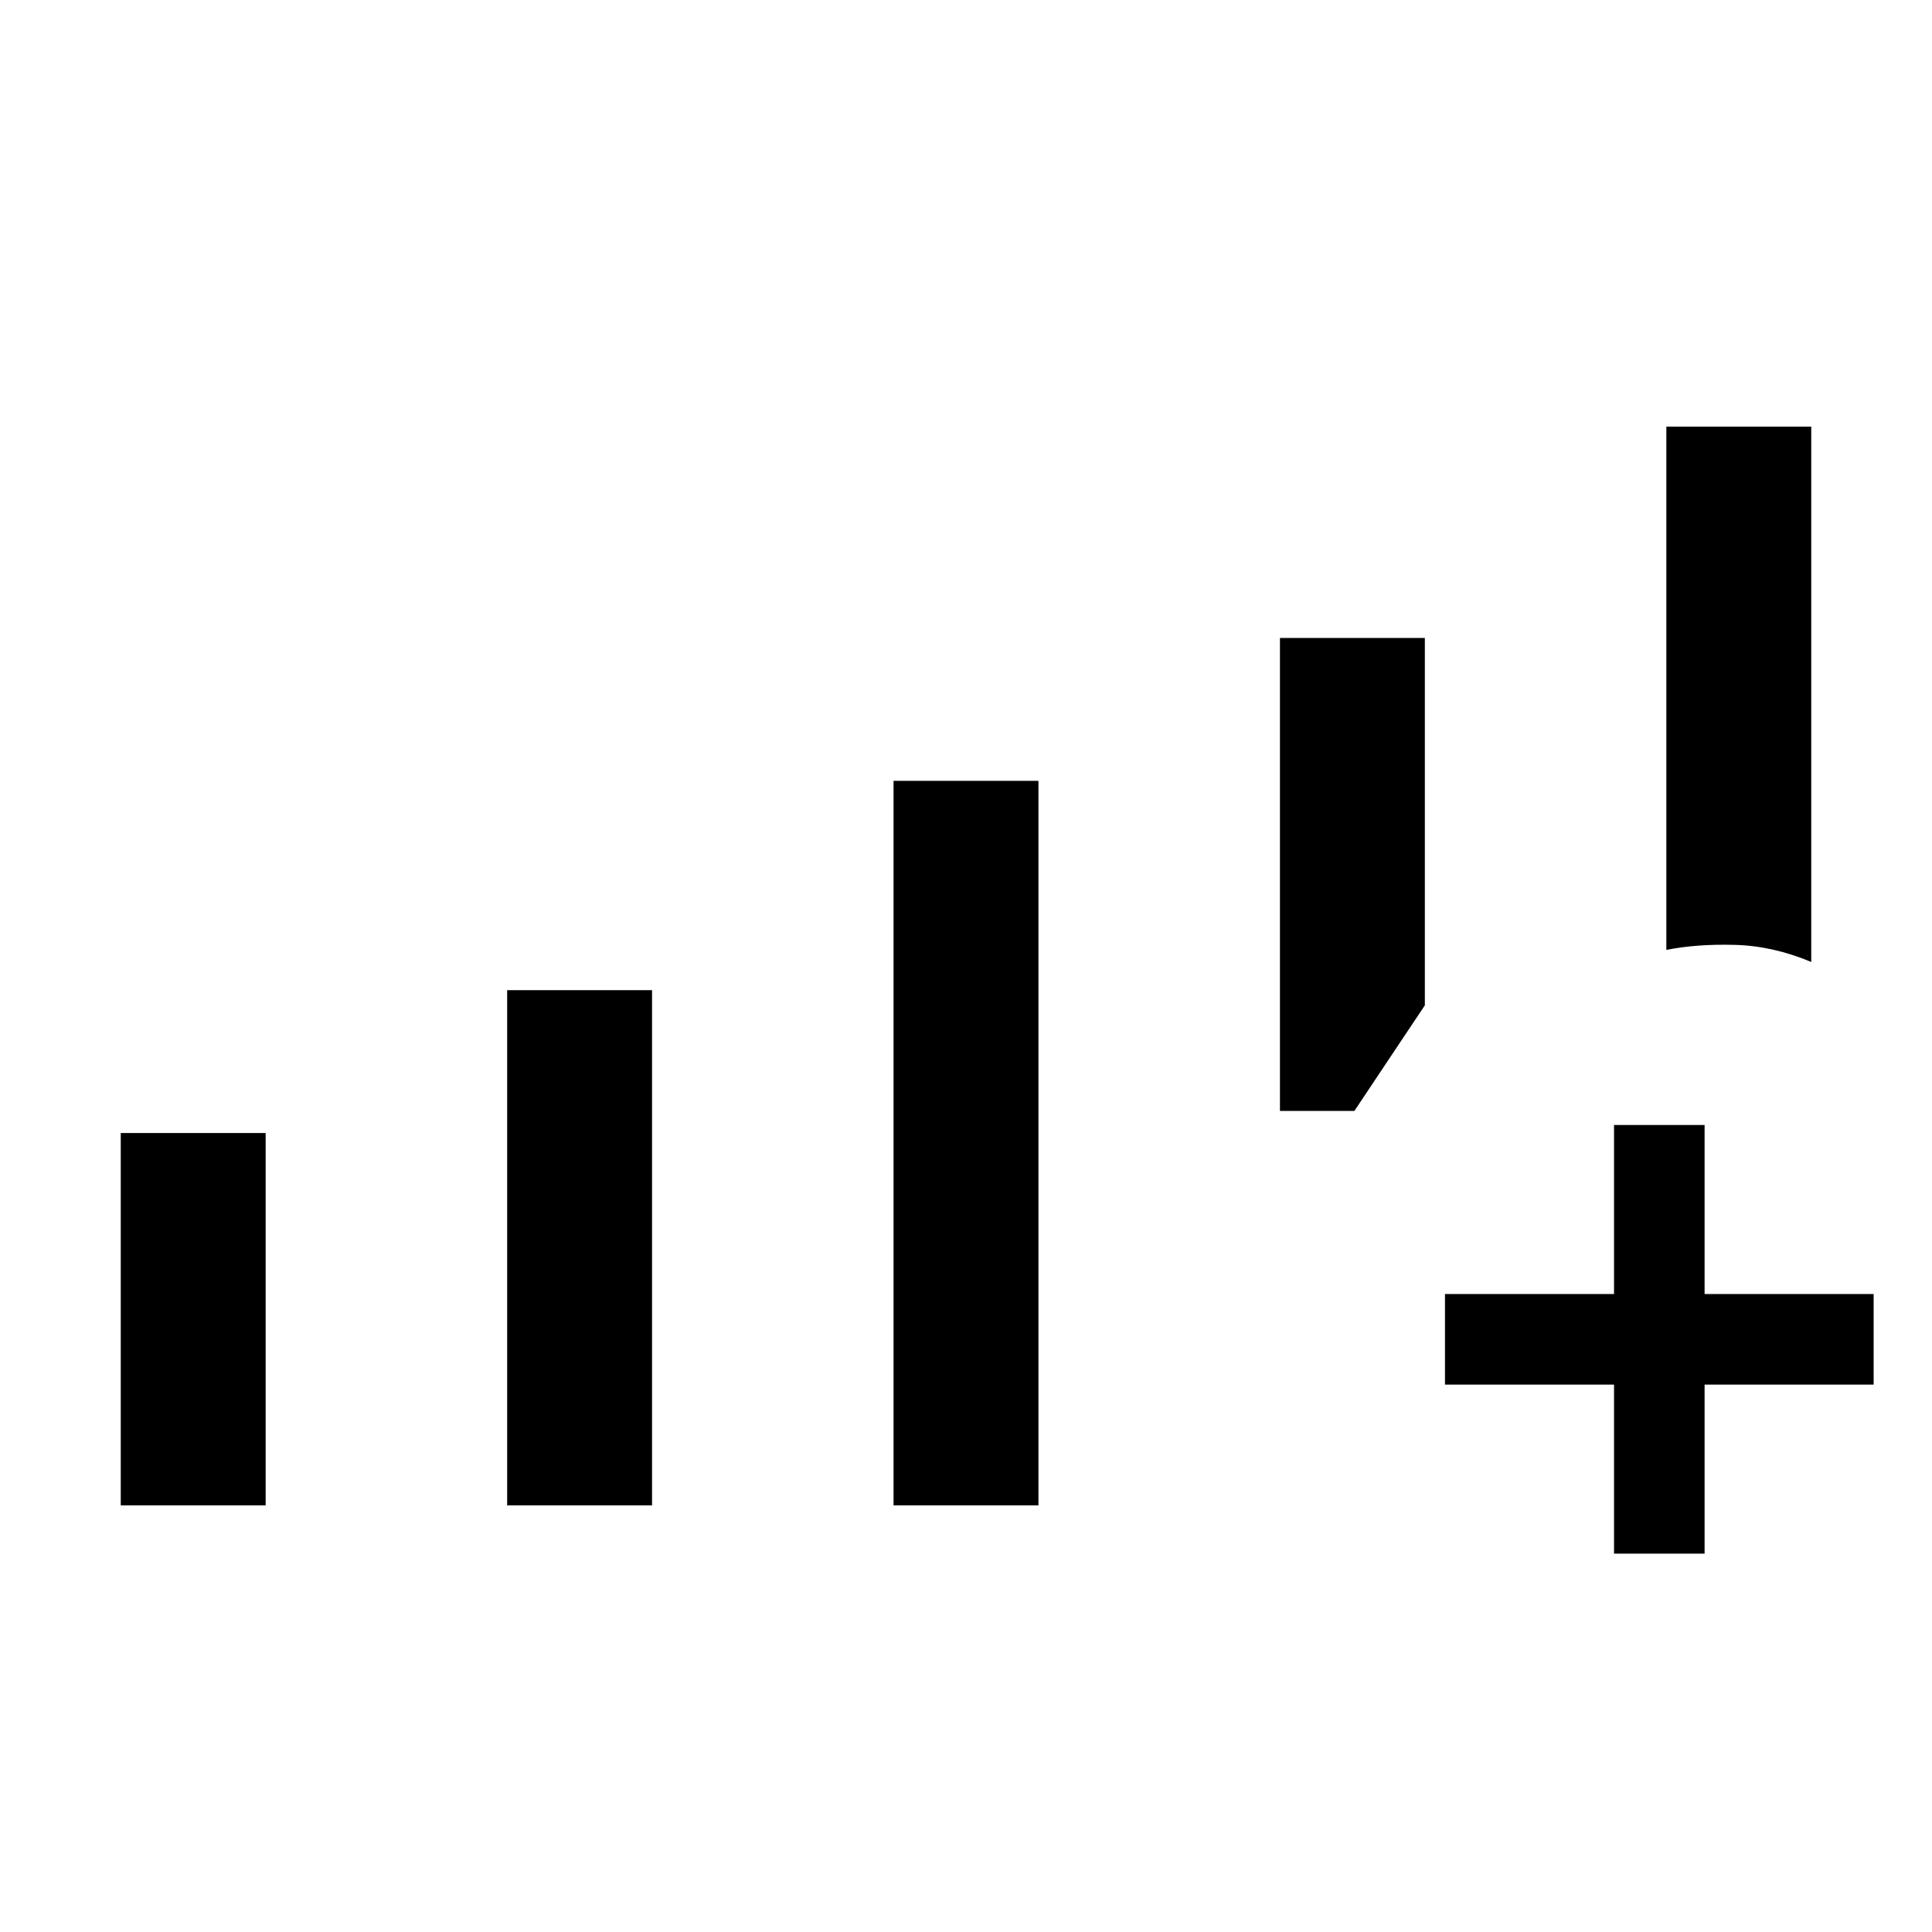 <svg xmlns="http://www.w3.org/2000/svg" height="20" viewBox="0 -960 960 960" width="20"><path d="M60-212v-185h72v185H60Zm192 0v-256h72v256h-72Zm192 0v-360h72v360h-72Zm456-270q-19-8-38-8.5t-34 2.5v-260h72v266ZM636-643h72v182.55q-9 13.45-18 26.95L673-408h-37v-235Zm166 455v-84h-84v-45h84v-84h45v84h84v45h-84v84h-45Z"/></svg>